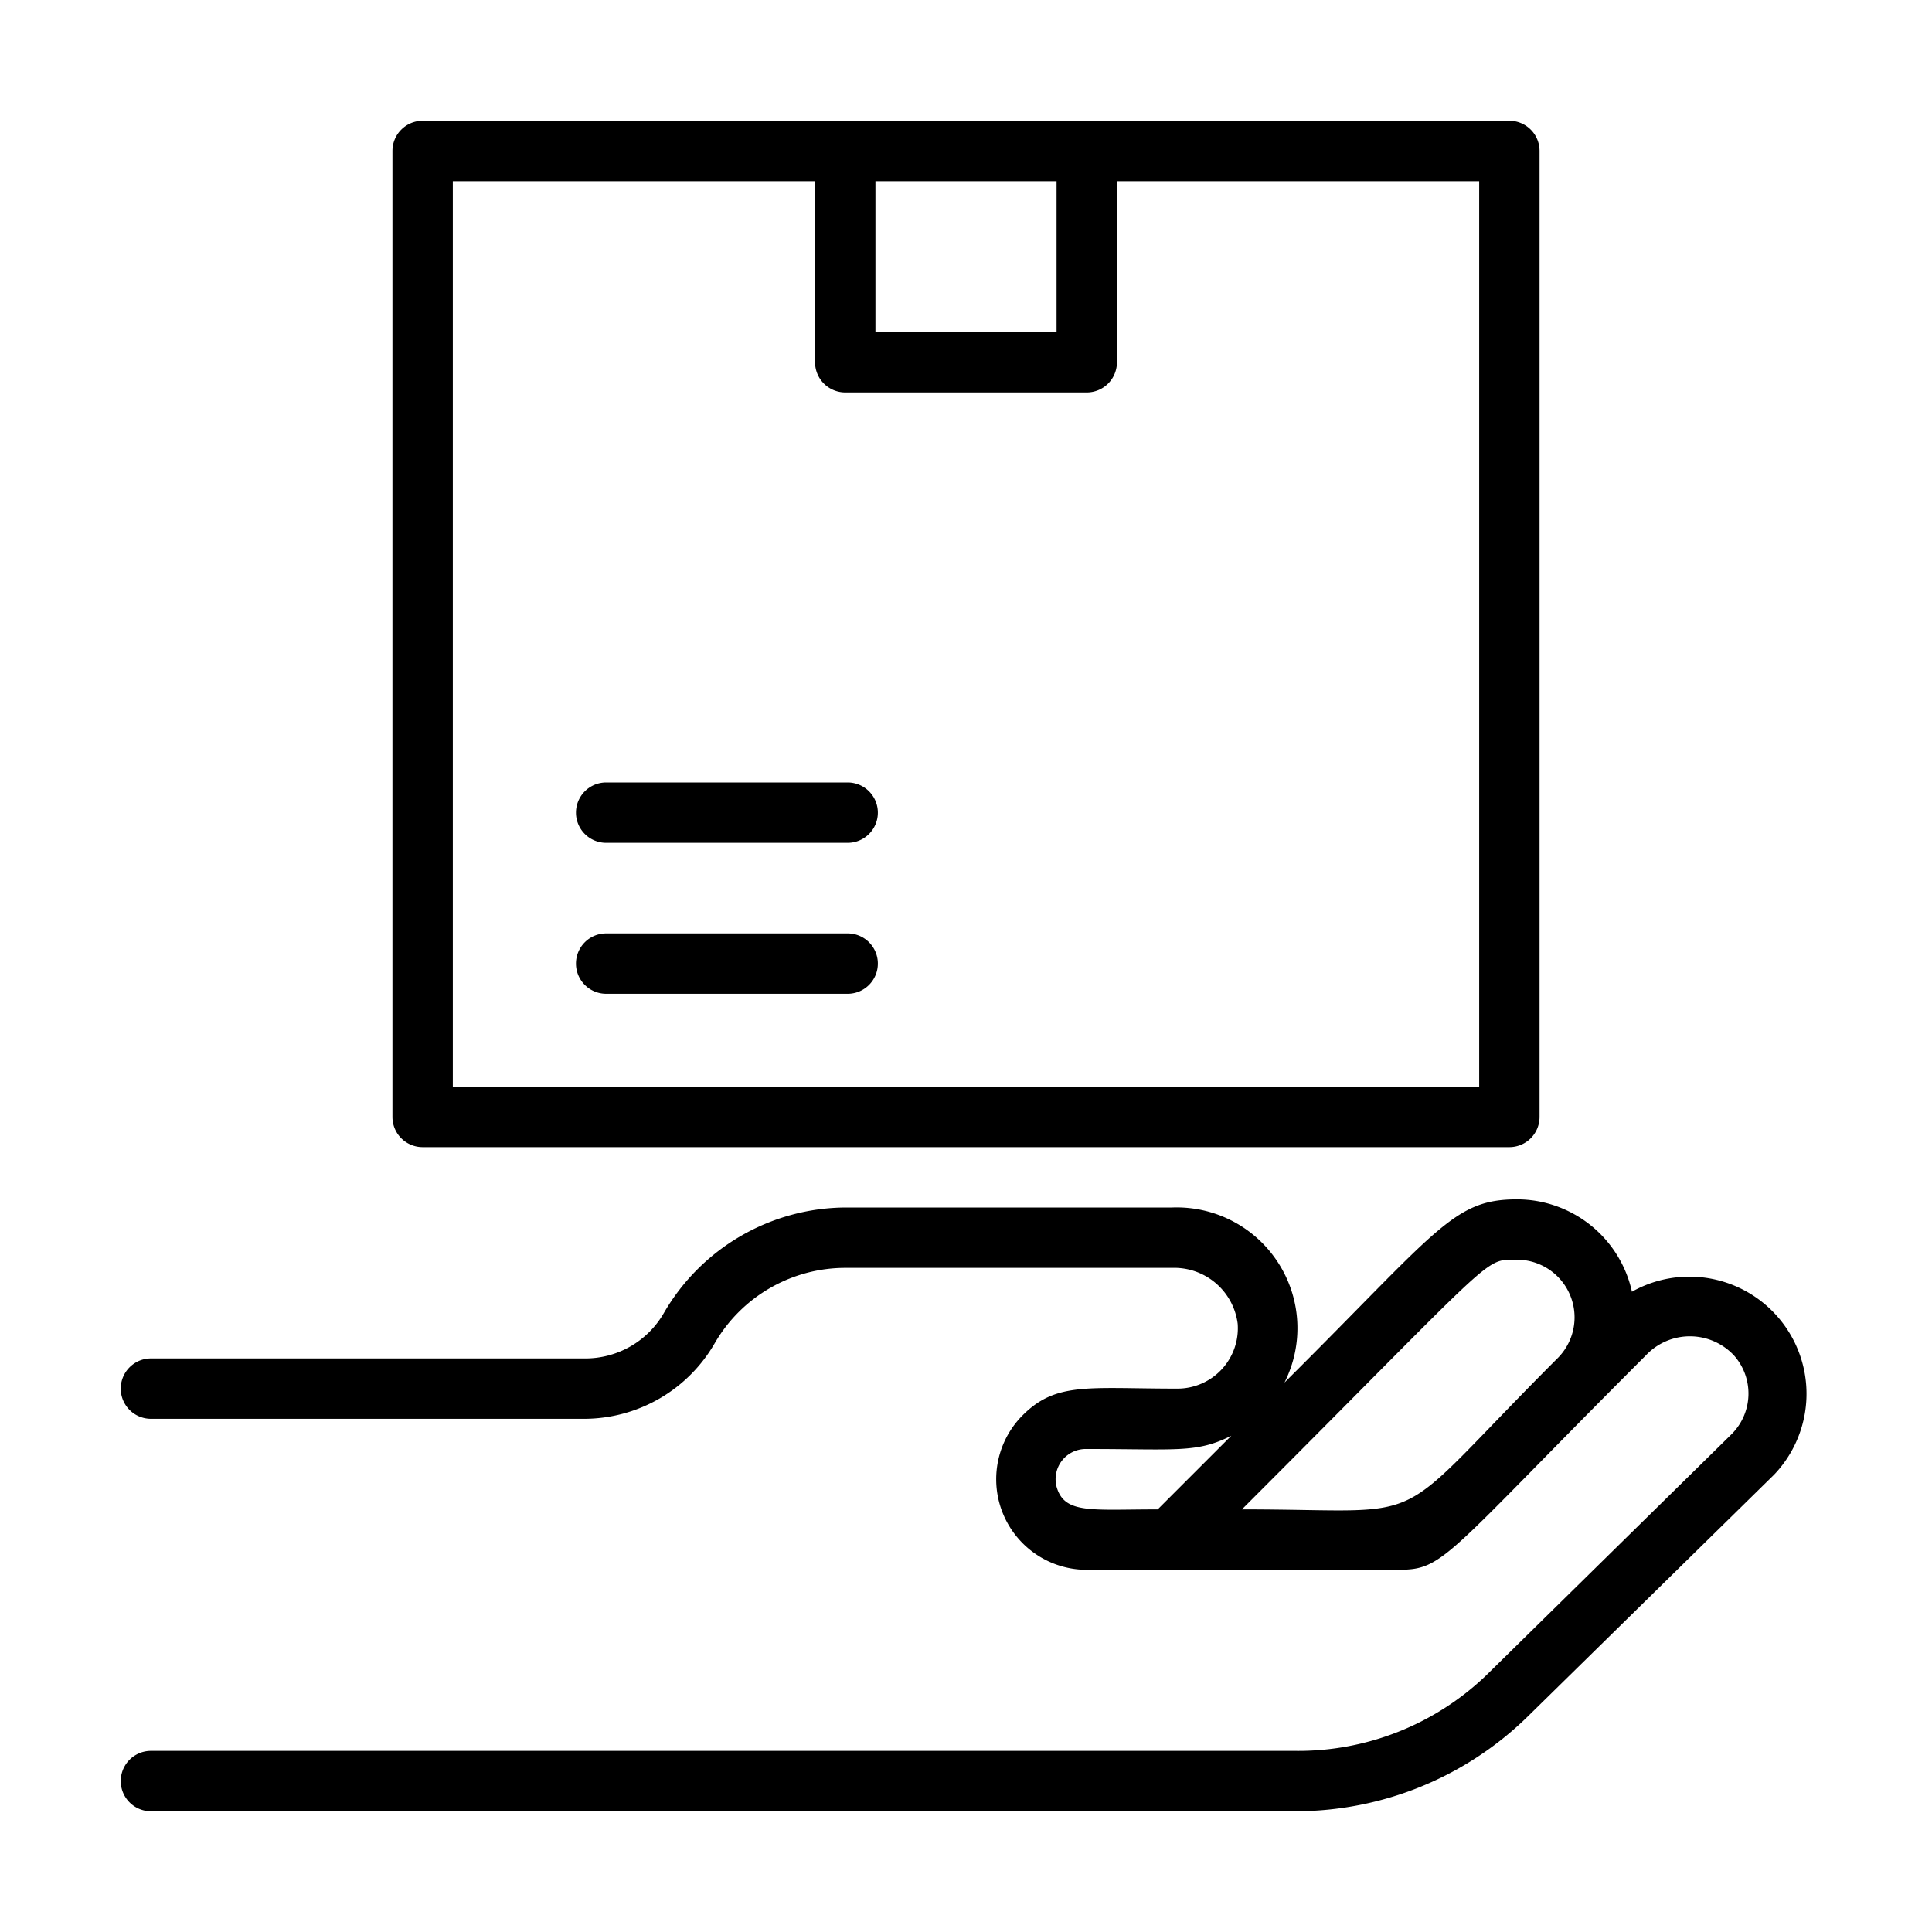 <svg xmlns="http://www.w3.org/2000/svg" viewBox="0 0 64 64"><title>receive</title><g id="receive"><path d="M28.08,30.92h-8a1,1,0,0,0,0,2h8A1,1,0,0,0,28.08,30.92Z"/><path d="M28.08,25.92h-8a1,1,0,0,0,0,2h8A1,1,0,0,0,28.08,25.92Z"/><path d="M54.06,42.79a3.9,3.9,0,0,0-3.81-3.06c-2.11,0-2.6,1-7.7,6.07A4,4,0,0,0,38.83,40H28a7,7,0,0,0-6,3.48A3,3,0,0,1,19.36,45H5a1,1,0,0,0,0,2H19.36a5,5,0,0,0,4.32-2.51A5,5,0,0,1,28,42H38.83A2.12,2.12,0,0,1,41,43.85,2,2,0,0,1,39,46c-2.94,0-4-.23-5.11.87A3,3,0,0,0,36.11,52H46.34c1.51,0,1.53-.45,8.18-7.1a2,2,0,0,1,2.92,0,1.9,1.9,0,0,1-.08,2.61l-8.14,8A9,9,0,0,1,42.91,58H5a1,1,0,0,0,0,2H42.91a11,11,0,0,0,7.71-3.15l8.15-8A3.88,3.88,0,0,0,54.06,42.79ZM35,49.25A1,1,0,0,1,36,48c3,0,3.64.14,4.79-.44L38.35,50C36.13,50,35.26,50.16,35,49.25Zm6.14.75c8.47-8.47,8-8.27,9.07-8.27A1.91,1.91,0,0,1,51.59,45C45.82,50.77,47.72,50,41.17,50Z"/><path d="M14,38H50a1,1,0,0,0,1-1V5a1,1,0,0,0-1-1H14a1,1,0,0,0-1,1V37A1,1,0,0,0,14,38ZM35,6v5H29V6ZM15,6H27v6a1,1,0,0,0,1,1h8a1,1,0,0,0,1-1V6H49V36H15Z"/></g></svg>